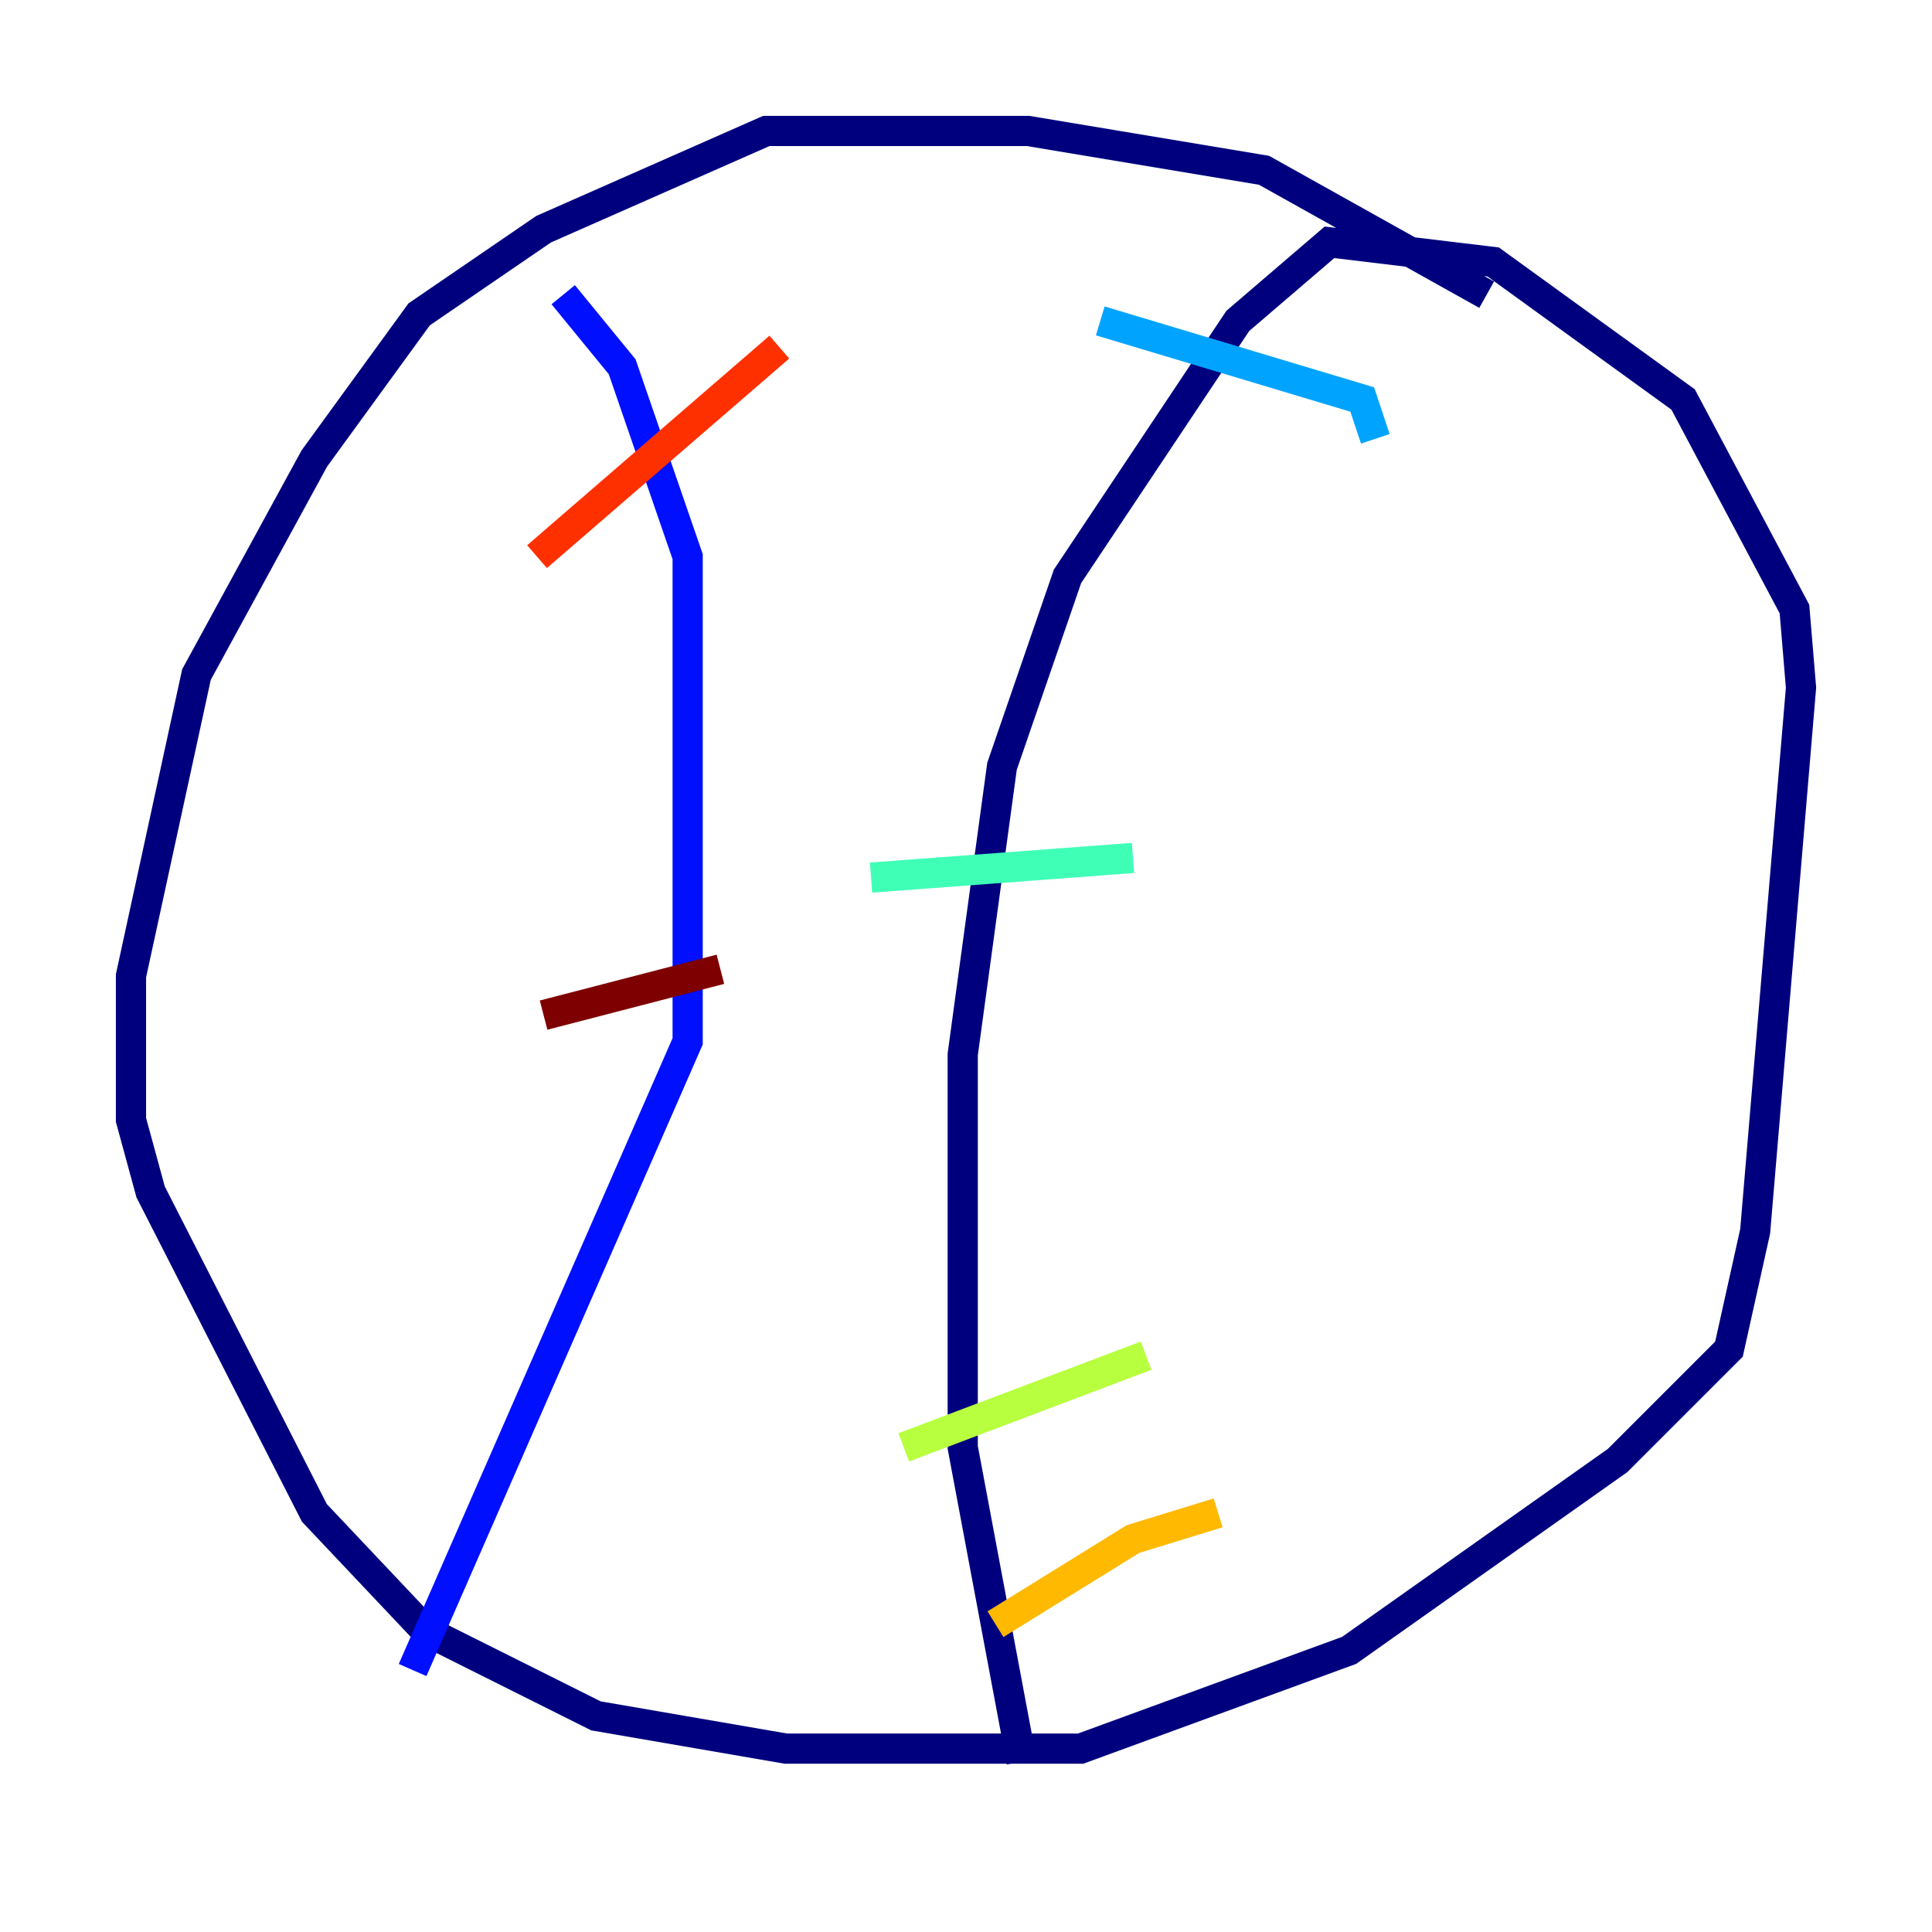 <?xml version="1.0" encoding="utf-8" ?>
<svg baseProfile="tiny" height="128" version="1.2" viewBox="0,0,128,128" width="128" xmlns="http://www.w3.org/2000/svg" xmlns:ev="http://www.w3.org/2001/xml-events" xmlns:xlink="http://www.w3.org/1999/xlink"><defs /><polyline fill="none" points="98.495,19.525 83.742,11.281 68.122,8.678 50.766,8.678 36.014,15.186 27.77,20.827 20.827,30.373 13.017,44.691 8.678,64.651 8.678,74.197 9.98,78.969 20.827,100.231 28.203,108.041 39.485,113.681 52.068,115.851 71.593,115.851 89.383,109.342 107.173,96.759 114.549,89.383 116.285,81.573 119.322,45.559 118.888,40.352 111.512,26.468 98.929,17.356 88.081,16.054 82.007,21.261 70.725,38.183 66.386,50.766 63.783,69.858 63.783,95.891 67.688,116.719" stroke="#00007f" stroke-width="2" /><polyline fill="none" points="37.315,19.525 41.22,24.298 45.559,36.881 45.559,68.99 27.336,110.644" stroke="#0010ff" stroke-width="2" /><polyline fill="none" points="72.895,21.261 90.251,26.468 91.119,29.071" stroke="#00a4ff" stroke-width="2" /><polyline fill="none" points="57.709,58.142 75.064,56.841" stroke="#3fffb7" stroke-width="2" /><polyline fill="none" points="59.878,95.891 75.932,89.817" stroke="#b7ff3f" stroke-width="2" /><polyline fill="none" points="65.953,107.607 75.064,101.966 80.705,100.231" stroke="#ffb900" stroke-width="2" /><polyline fill="none" points="35.58,36.881 51.634,22.997" stroke="#ff3000" stroke-width="2" /><polyline fill="none" points="36.014,67.254 47.729,64.217" stroke="#7f0000" stroke-width="2" /></svg>